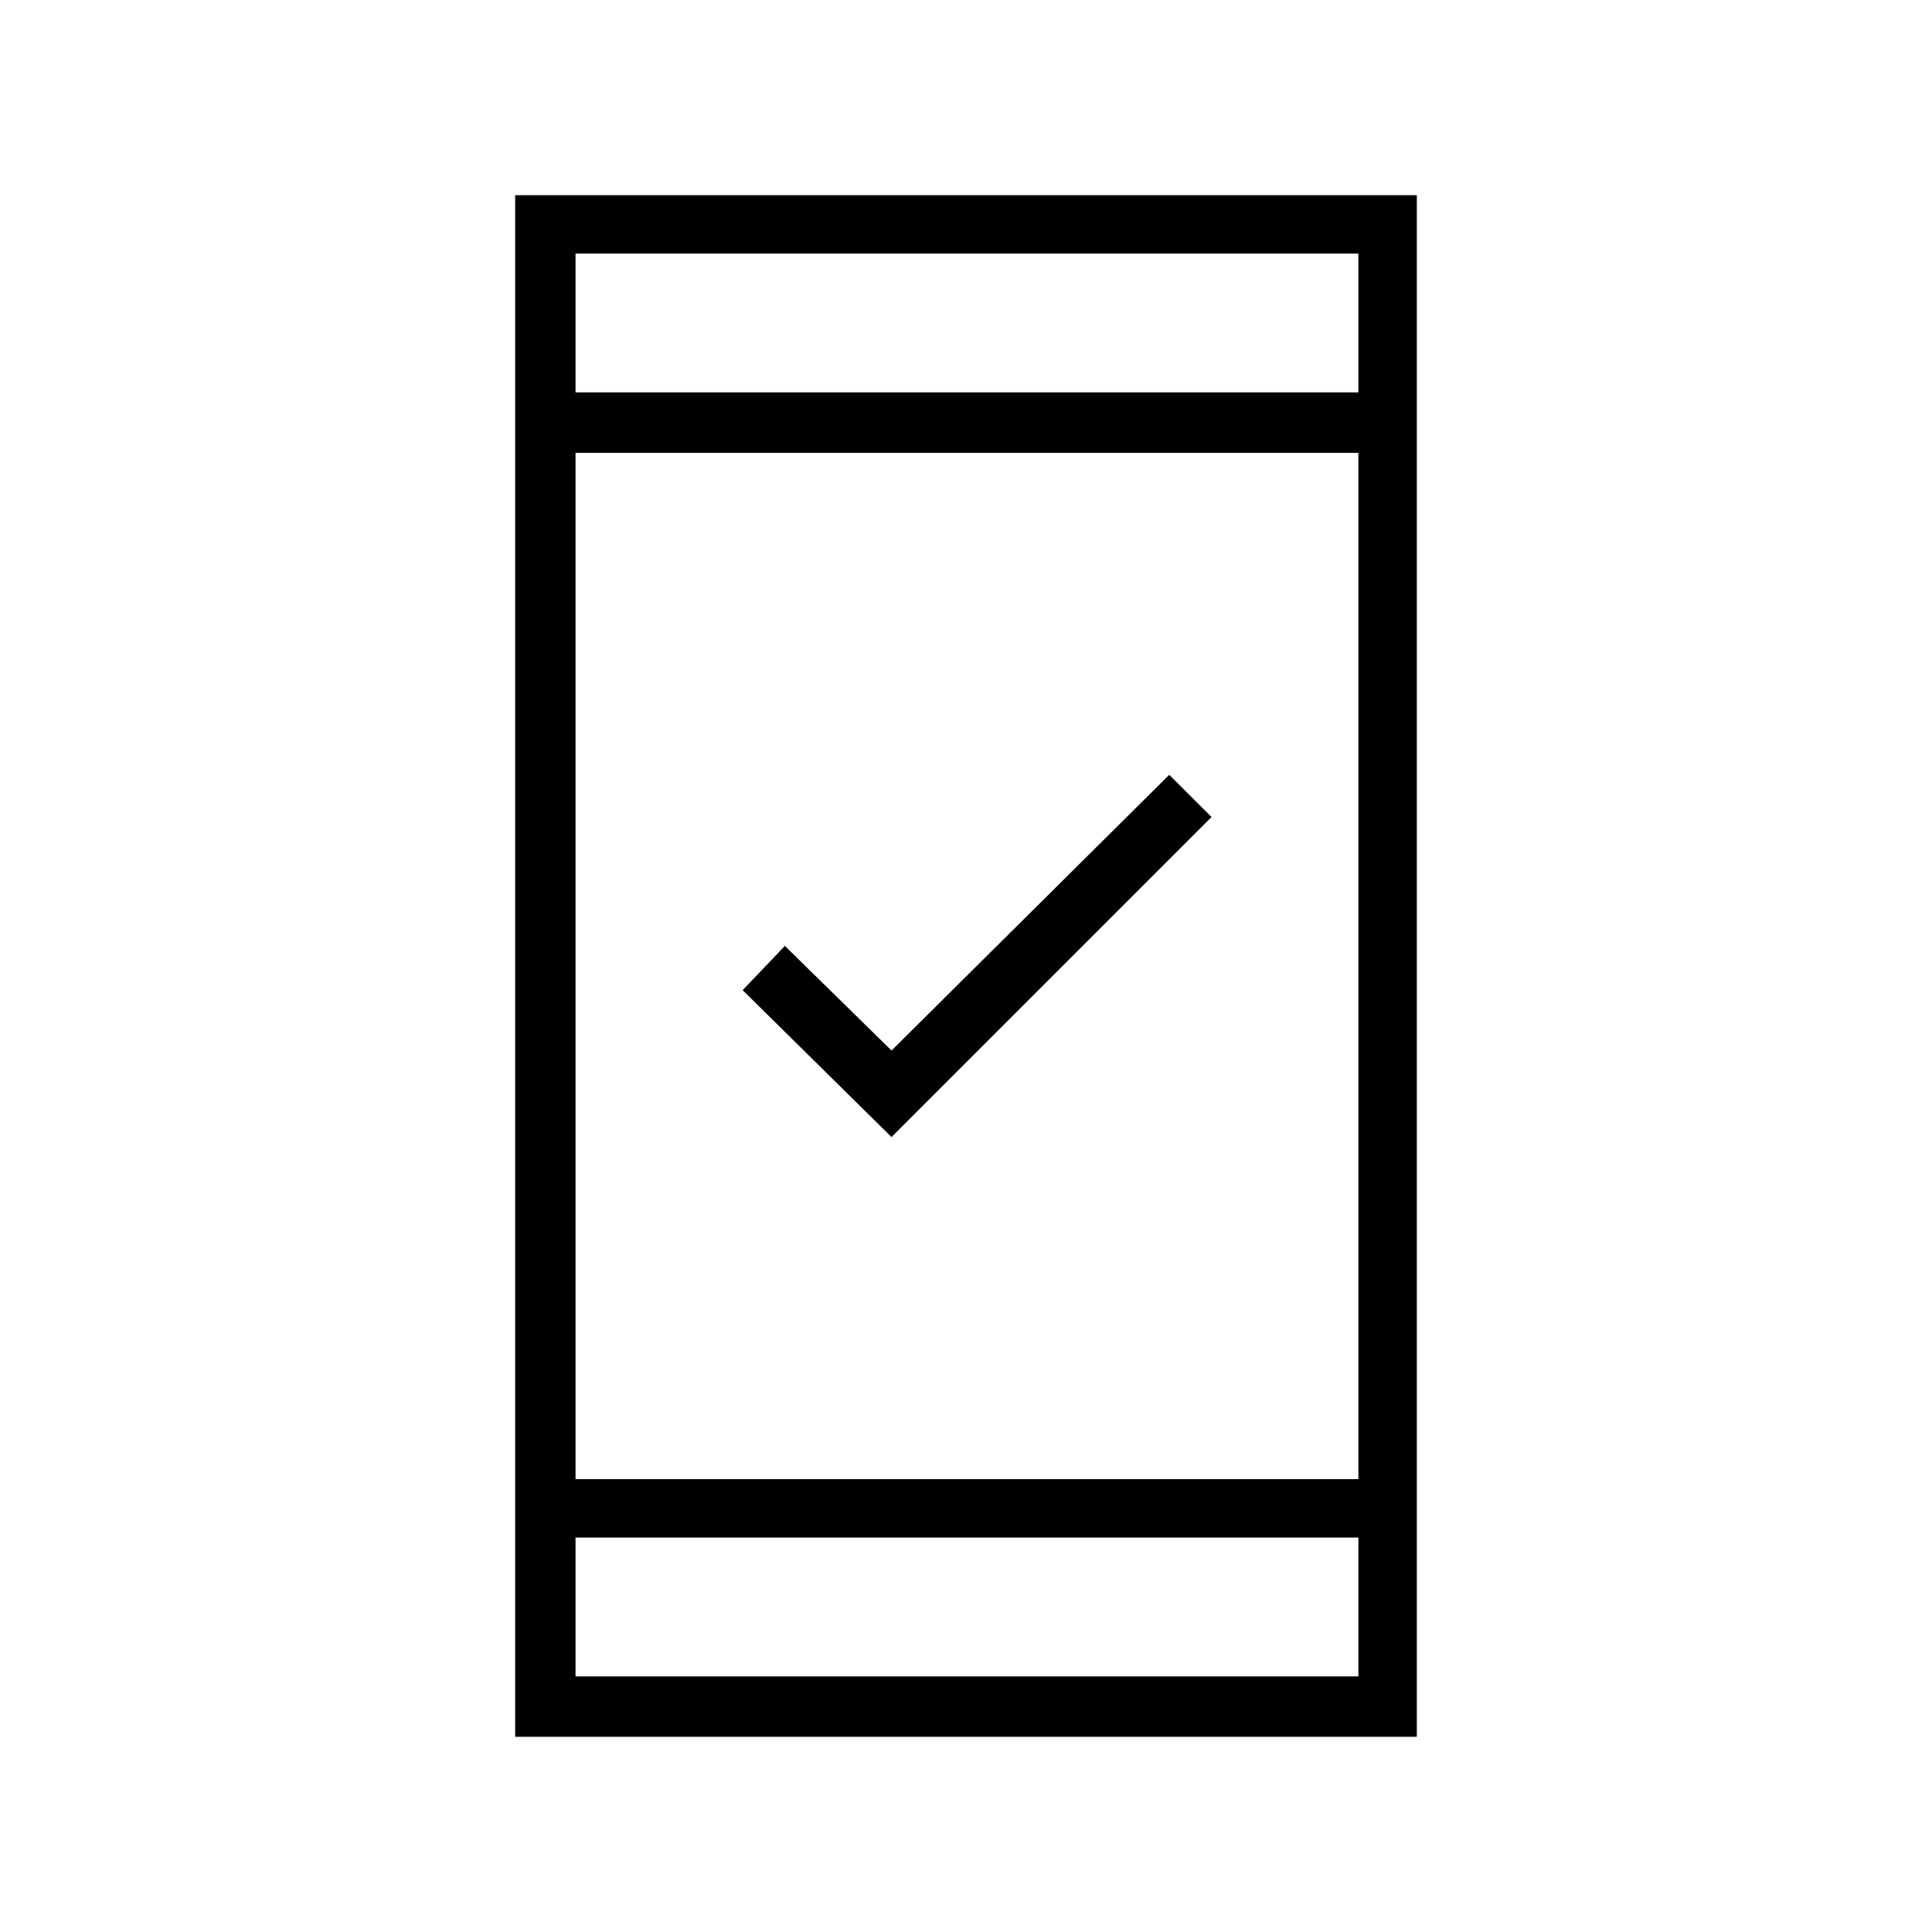 <svg xmlns="http://www.w3.org/2000/svg" height="20" width="20"><path d="M9.229 11.771 7.688 10.25 8.125 9.792 9.229 10.875 12.104 8.021 12.542 8.458ZM5.333 17.979V2.021H14.667V17.979ZM5.958 15.312H14.062V4.688H5.958ZM5.958 17.354H14.062V15.917H5.958ZM5.958 4.062H14.062V2.625H5.958ZM5.958 4.062V2.625V4.062ZM5.958 17.354V15.917V17.354Z"/></svg>